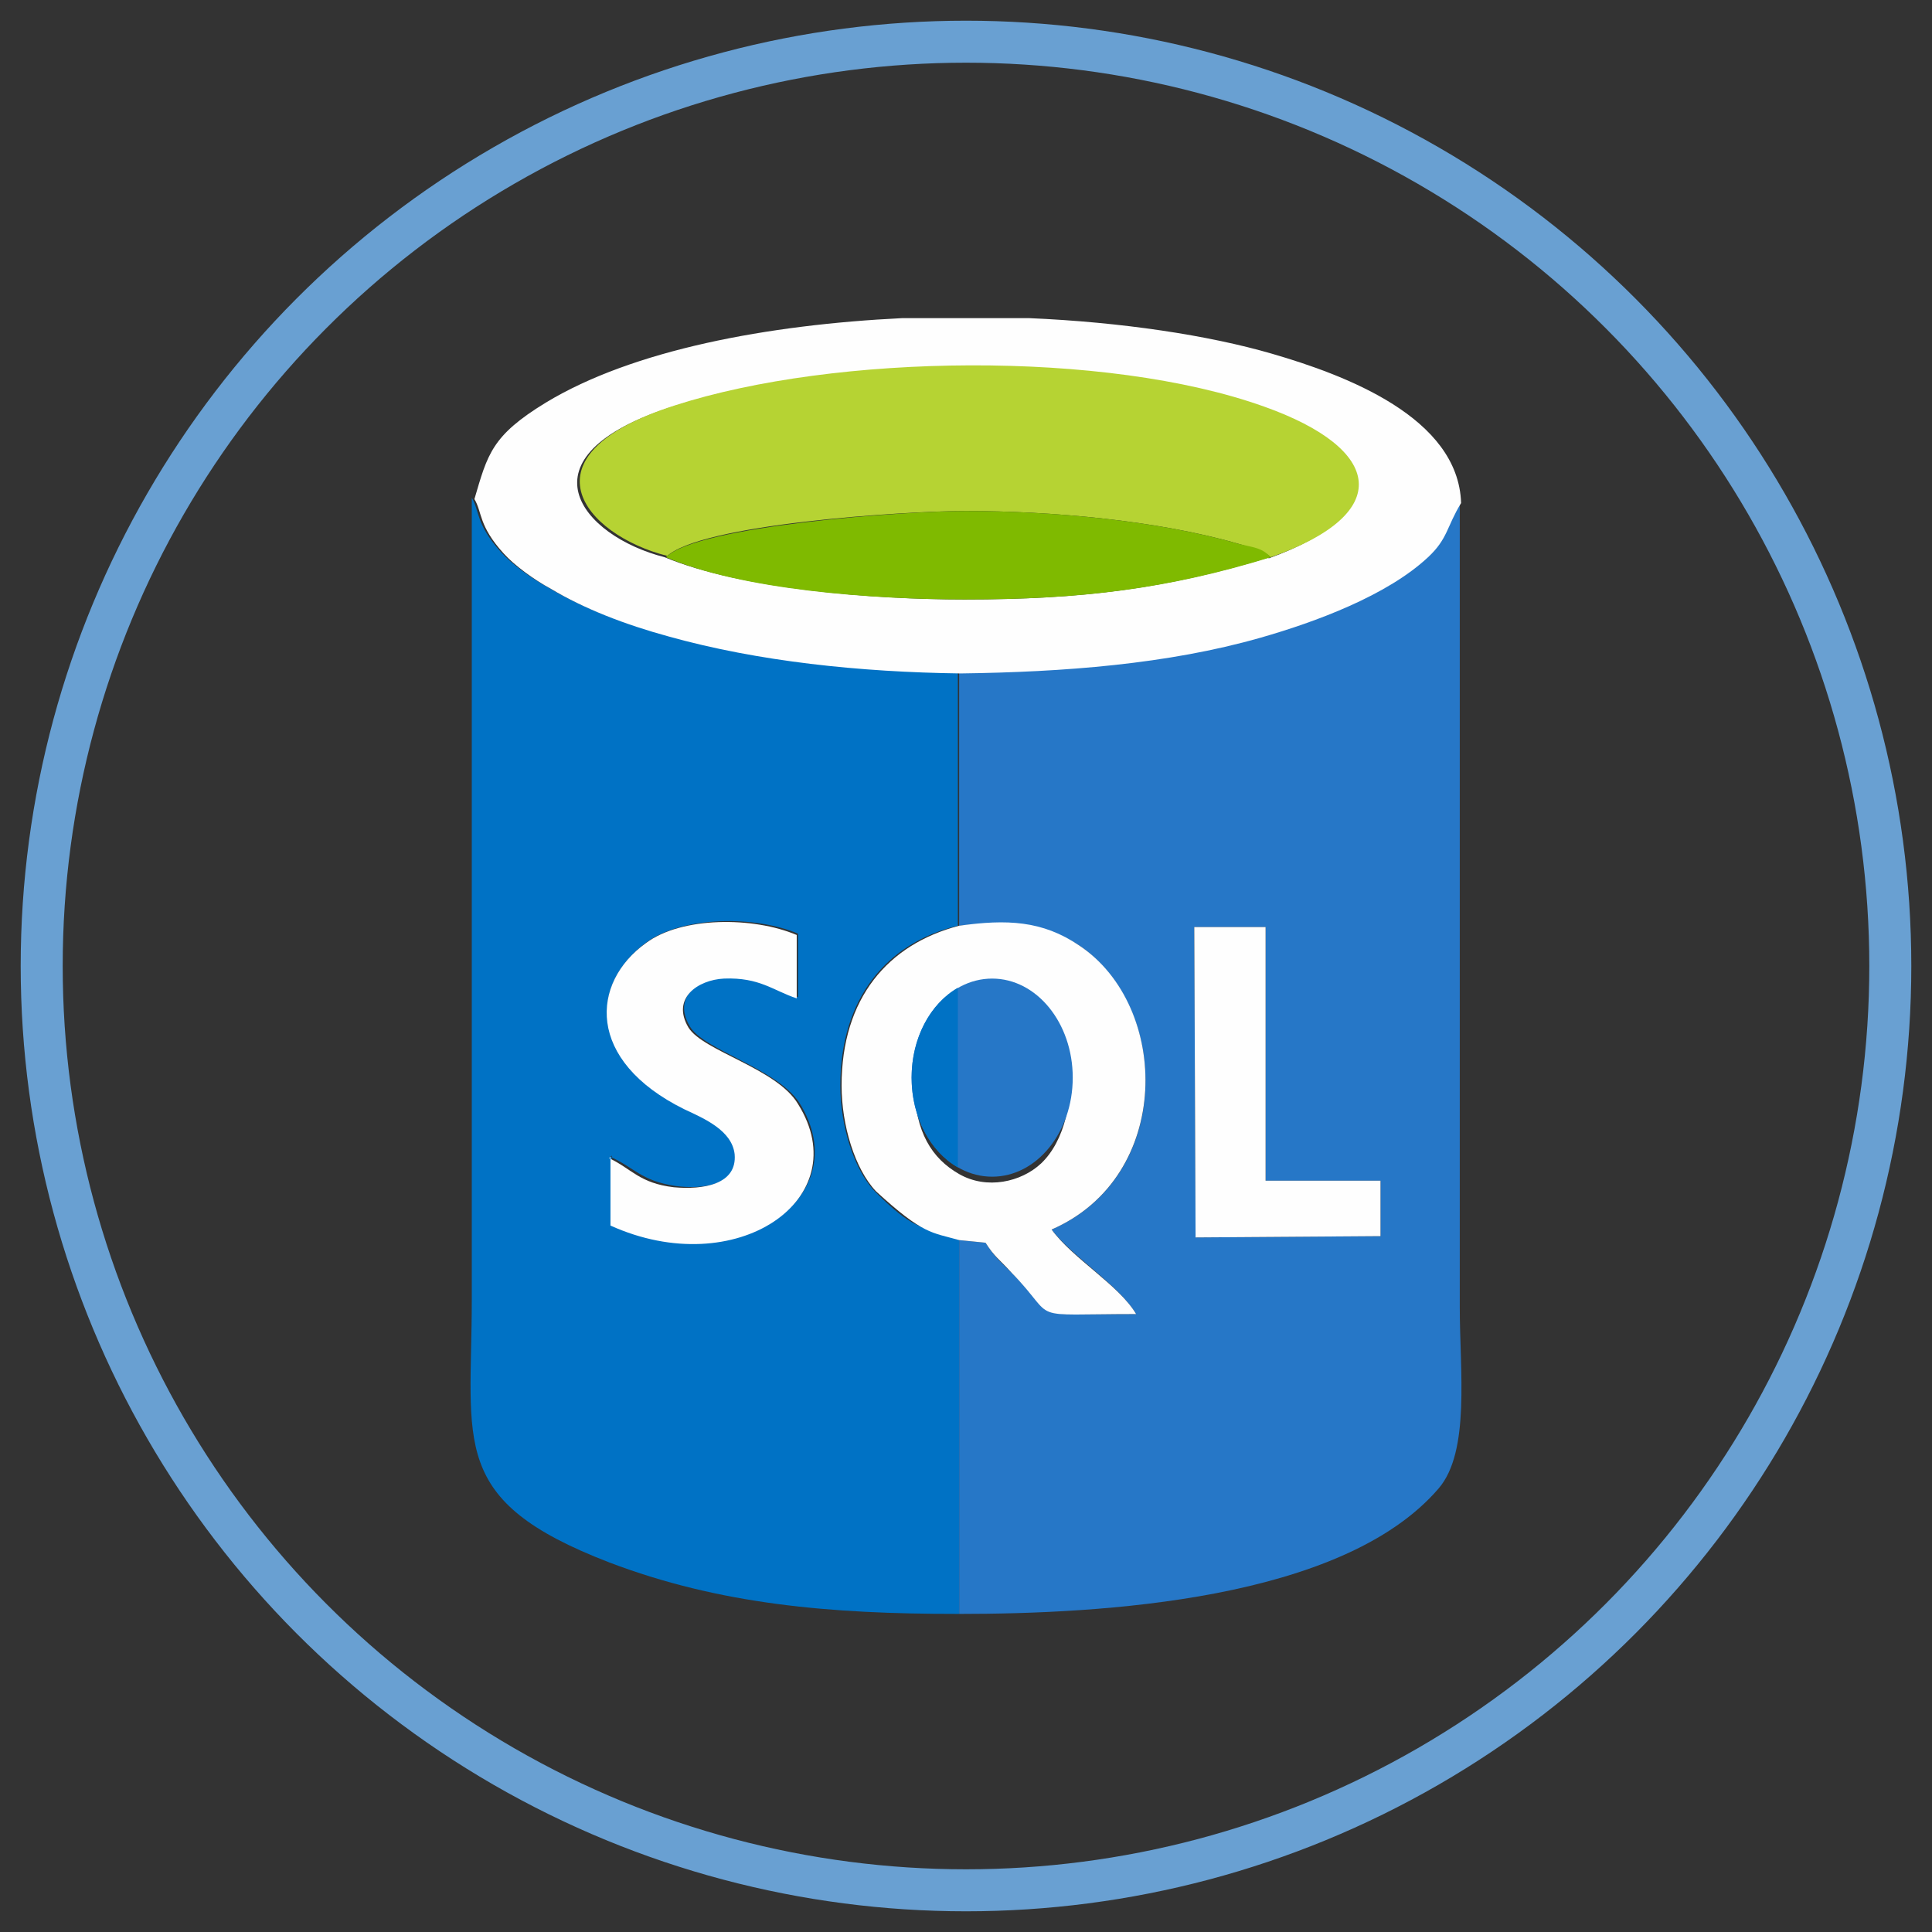 <?xml version="1.0" encoding="UTF-8"?>
<!DOCTYPE svg PUBLIC "-//W3C//DTD SVG 1.1//EN" "http://www.w3.org/Graphics/SVG/1.1/DTD/svg11.dtd">
<!-- Creator: CorelDRAW -->
<svg xmlns="http://www.w3.org/2000/svg" xml:space="preserve" width="177px" height="177px" shape-rendering="geometricPrecision" text-rendering="geometricPrecision" image-rendering="optimizeQuality" fill-rule="evenodd" clip-rule="evenodd"
viewBox="0 0 177 177"
 xmlns:xlink="http://www.w3.org/1999/xlink"
 version="1.1">
 <rect x="0" y="0" width="177" height="177" fill="#333333" stroke="none"/>
 <g id="Layer_x0020_1">
  <g id="_580110696">
   <circle id="_578992336" fill="none" stroke="#69A0D2" stroke-width="3.848" cx="88.5" cy="88.5" r="84.68"/>
   <g>
    <path id="_580110768" fill="#0072C5" d="M55.928 105.988c2.178,0.968 2.783,2.178 5.929,2.662 2.662,0.363 5.809,-0.121 5.567,-3.026 -0.242,-2.178 -2.784,-3.267 -4.599,-4.114 -9.197,-4.477 -8.713,-11.496 -3.509,-15.247 3.267,-2.299 9.802,-2.42 13.795,-0.726l0 5.809c-2.178,-0.726 -3.388,-1.936 -6.656,-1.815 -2.541,0.121 -4.841,1.815 -3.268,4.477 1.21,2.178 7.987,3.872 10.044,7.019 5.445,8.713 -5.809,16.336 -17.184,11.133l0 -6.293 -0.121 0.121zm31.947 41.869l0 -34.246c-1.573,-0.726 -2.541,-0.726 -3.993,-1.452 -0.968,-0.484 -2.057,-1.331 -3.751,-3.026 -1.936,-2.057 -3.146,-6.05 -3.146,-9.681 0,-7.987 4.235,-13.069 10.77,-14.642l0 -23.234c-9.197,-0.121 -18.515,-1.089 -26.744,-3.388 -3.993,-1.089 -7.745,-2.541 -10.77,-4.356 -1.573,-0.847 -3.388,-2.178 -4.357,-3.267 -2.299,-2.541 -1.936,-3.752 -2.662,-4.961 0,24.444 0,49.009 0,73.453 0,13.19 -2.178,18.393 12.585,24.081 10.165,3.872 20.33,4.719 31.825,4.719l0.242 0z"/>
    <path id="_580110384" fill="#2677C7" d="M109.413 84.933l6.535 0 0 23.234 10.528 0 0 5.082 -16.941 0.121 -0.121 -28.437zm-21.54 -23.355l0 23.234c4.357,-0.484 7.624,-0.363 11.012,1.815 8.35,5.687 8.592,21.177 -2.541,26.017 1.936,2.541 6.172,5.082 7.745,7.745 -10.407,0 -7.019,0.605 -11.375,-3.751 -1.21,-1.21 -1.573,-1.452 -2.42,-2.783l-2.42 -0.242 0 34.246c12.948,0 35.093,-1.21 43.927,-11.496 2.904,-3.388 1.936,-10.77 1.936,-16.578 0,-24.565 0,-49.251 0,-73.816 -1.331,2.178 -1.21,3.267 -3.026,4.961 -3.751,3.509 -10.286,5.929 -15.368,7.382 -8.471,2.42 -18.03,3.146 -27.469,3.267l0 0z"/>
    <path id="_580109712" fill="#FEFEFE" d="M116.312 51.049c-9.439,2.904 -17.304,3.872 -27.953,3.872 -8.471,0 -20.451,-0.968 -27.469,-3.872 -7.624,-1.936 -13.674,-9.197 0.726,-13.795 14.642,-4.719 39.45,-5.083 53.97,0.121 10.891,3.872 11.98,9.681 0.605,13.795l0.121 -0.121zm-33.641 -21.903l11.617 0c8.471,0.363 16.457,1.573 22.266,3.267 6.656,1.936 17.062,5.809 17.304,13.674 -1.331,2.178 -1.21,3.267 -3.025,4.961 -3.751,3.509 -10.286,5.929 -15.368,7.381 -8.471,2.42 -18.03,3.146 -27.469,3.268 -9.197,-0.121 -18.515,-1.089 -26.743,-3.388 -3.994,-1.089 -7.745,-2.541 -10.77,-4.357 -1.573,-0.847 -3.388,-2.178 -4.357,-3.267 -2.299,-2.541 -1.936,-3.751 -2.662,-4.961 1.21,-4.114 1.573,-5.808 6.534,-8.834 7.987,-4.84 20.33,-7.139 32.673,-7.745l0 0z"/>
    <path id="_580109760" fill="#B6D333" d="M61.007 51.049c2.904,-3.026 21.903,-4.236 27.469,-4.236 7.745,0 17.547,0.847 25.049,3.026 1.573,0.484 2.057,0.484 2.904,1.21 11.375,-3.994 10.286,-9.923 -0.605,-13.795 -14.521,-5.203 -39.328,-4.841 -53.97,-0.121 -14.4,4.599 -8.35,11.859 -0.726,13.795l-0.121 0.121z"/>
    <path id="_580110240" fill="#FEFEFE" d="M87.63 91.347c0.968,-1.089 2.299,-1.331 3.993,-1.21 7.261,0.605 8.108,12.343 3.752,16.457 -1.815,1.694 -4.961,2.42 -7.503,0.968 -2.541,-1.452 -3.993,-3.872 -4.114,-7.987 0,-2.42 0.847,-7.866 3.872,-8.108l0 -0.121zm0.242 -6.535c-6.534,1.694 -10.77,6.656 -10.77,14.642 0,3.63 1.21,7.624 3.146,9.681 4.357,3.993 5.083,3.751 7.624,4.477l2.42 0.242c0.847,1.331 1.21,1.452 2.42,2.783 4.357,4.477 0.968,3.751 11.375,3.751 -1.573,-2.662 -5.809,-5.082 -7.745,-7.745 11.133,-4.841 10.891,-20.451 2.541,-26.017 -3.388,-2.299 -6.656,-2.42 -11.012,-1.815l0 0z"/>
    <path id="_580097976" fill="#7FBA00" d="M61.007 51.049c7.018,3.025 18.998,3.872 27.469,3.872 10.649,0 18.515,-0.968 27.953,-3.872 -0.847,-0.847 -1.331,-0.847 -2.904,-1.21 -7.502,-2.178 -17.304,-3.026 -25.049,-3.026 -5.445,0 -24.565,1.331 -27.469,4.236z"/>
    <path id="_580110264" fill="#FEFEFE" d="M55.928 105.988l0 6.292c11.496,5.203 22.629,-2.42 17.184,-11.133 -1.936,-3.267 -8.713,-4.84 -10.044,-7.018 -1.573,-2.662 0.847,-4.357 3.267,-4.477 3.267,-0.121 4.477,1.089 6.656,1.815l0 -5.808c-3.993,-1.694 -10.528,-1.694 -13.795,0.726 -5.082,3.63 -5.566,10.77 3.51,15.247 1.815,0.847 4.356,1.936 4.598,4.114 0.242,2.783 -2.904,3.267 -5.566,3.025 -3.146,-0.363 -3.872,-1.694 -5.929,-2.662l0.121 -0.121z"/>
    <polygon id="_580100232" fill="#FEFEFE" points="109.532,113.368 126.474,113.249 126.474,108.166 115.947,108.166 115.947,84.933 109.413,84.933 "/>
    <g id="_346925688">
     <ellipse id="_580109832" fill="#2677C7" cx="90.897" cy="98.728" rx="7.382" ry="9.075"/>
     <path id="_580109736" fill="#0072C5" d="M87.754 106.954c-2.541,-1.452 -4.235,-4.599 -4.235,-8.229 0,-3.63 1.694,-6.776 4.235,-8.229l0 16.457 0 0z"/>
    </g>
   </g>
  </g>
 </g>
</svg>
